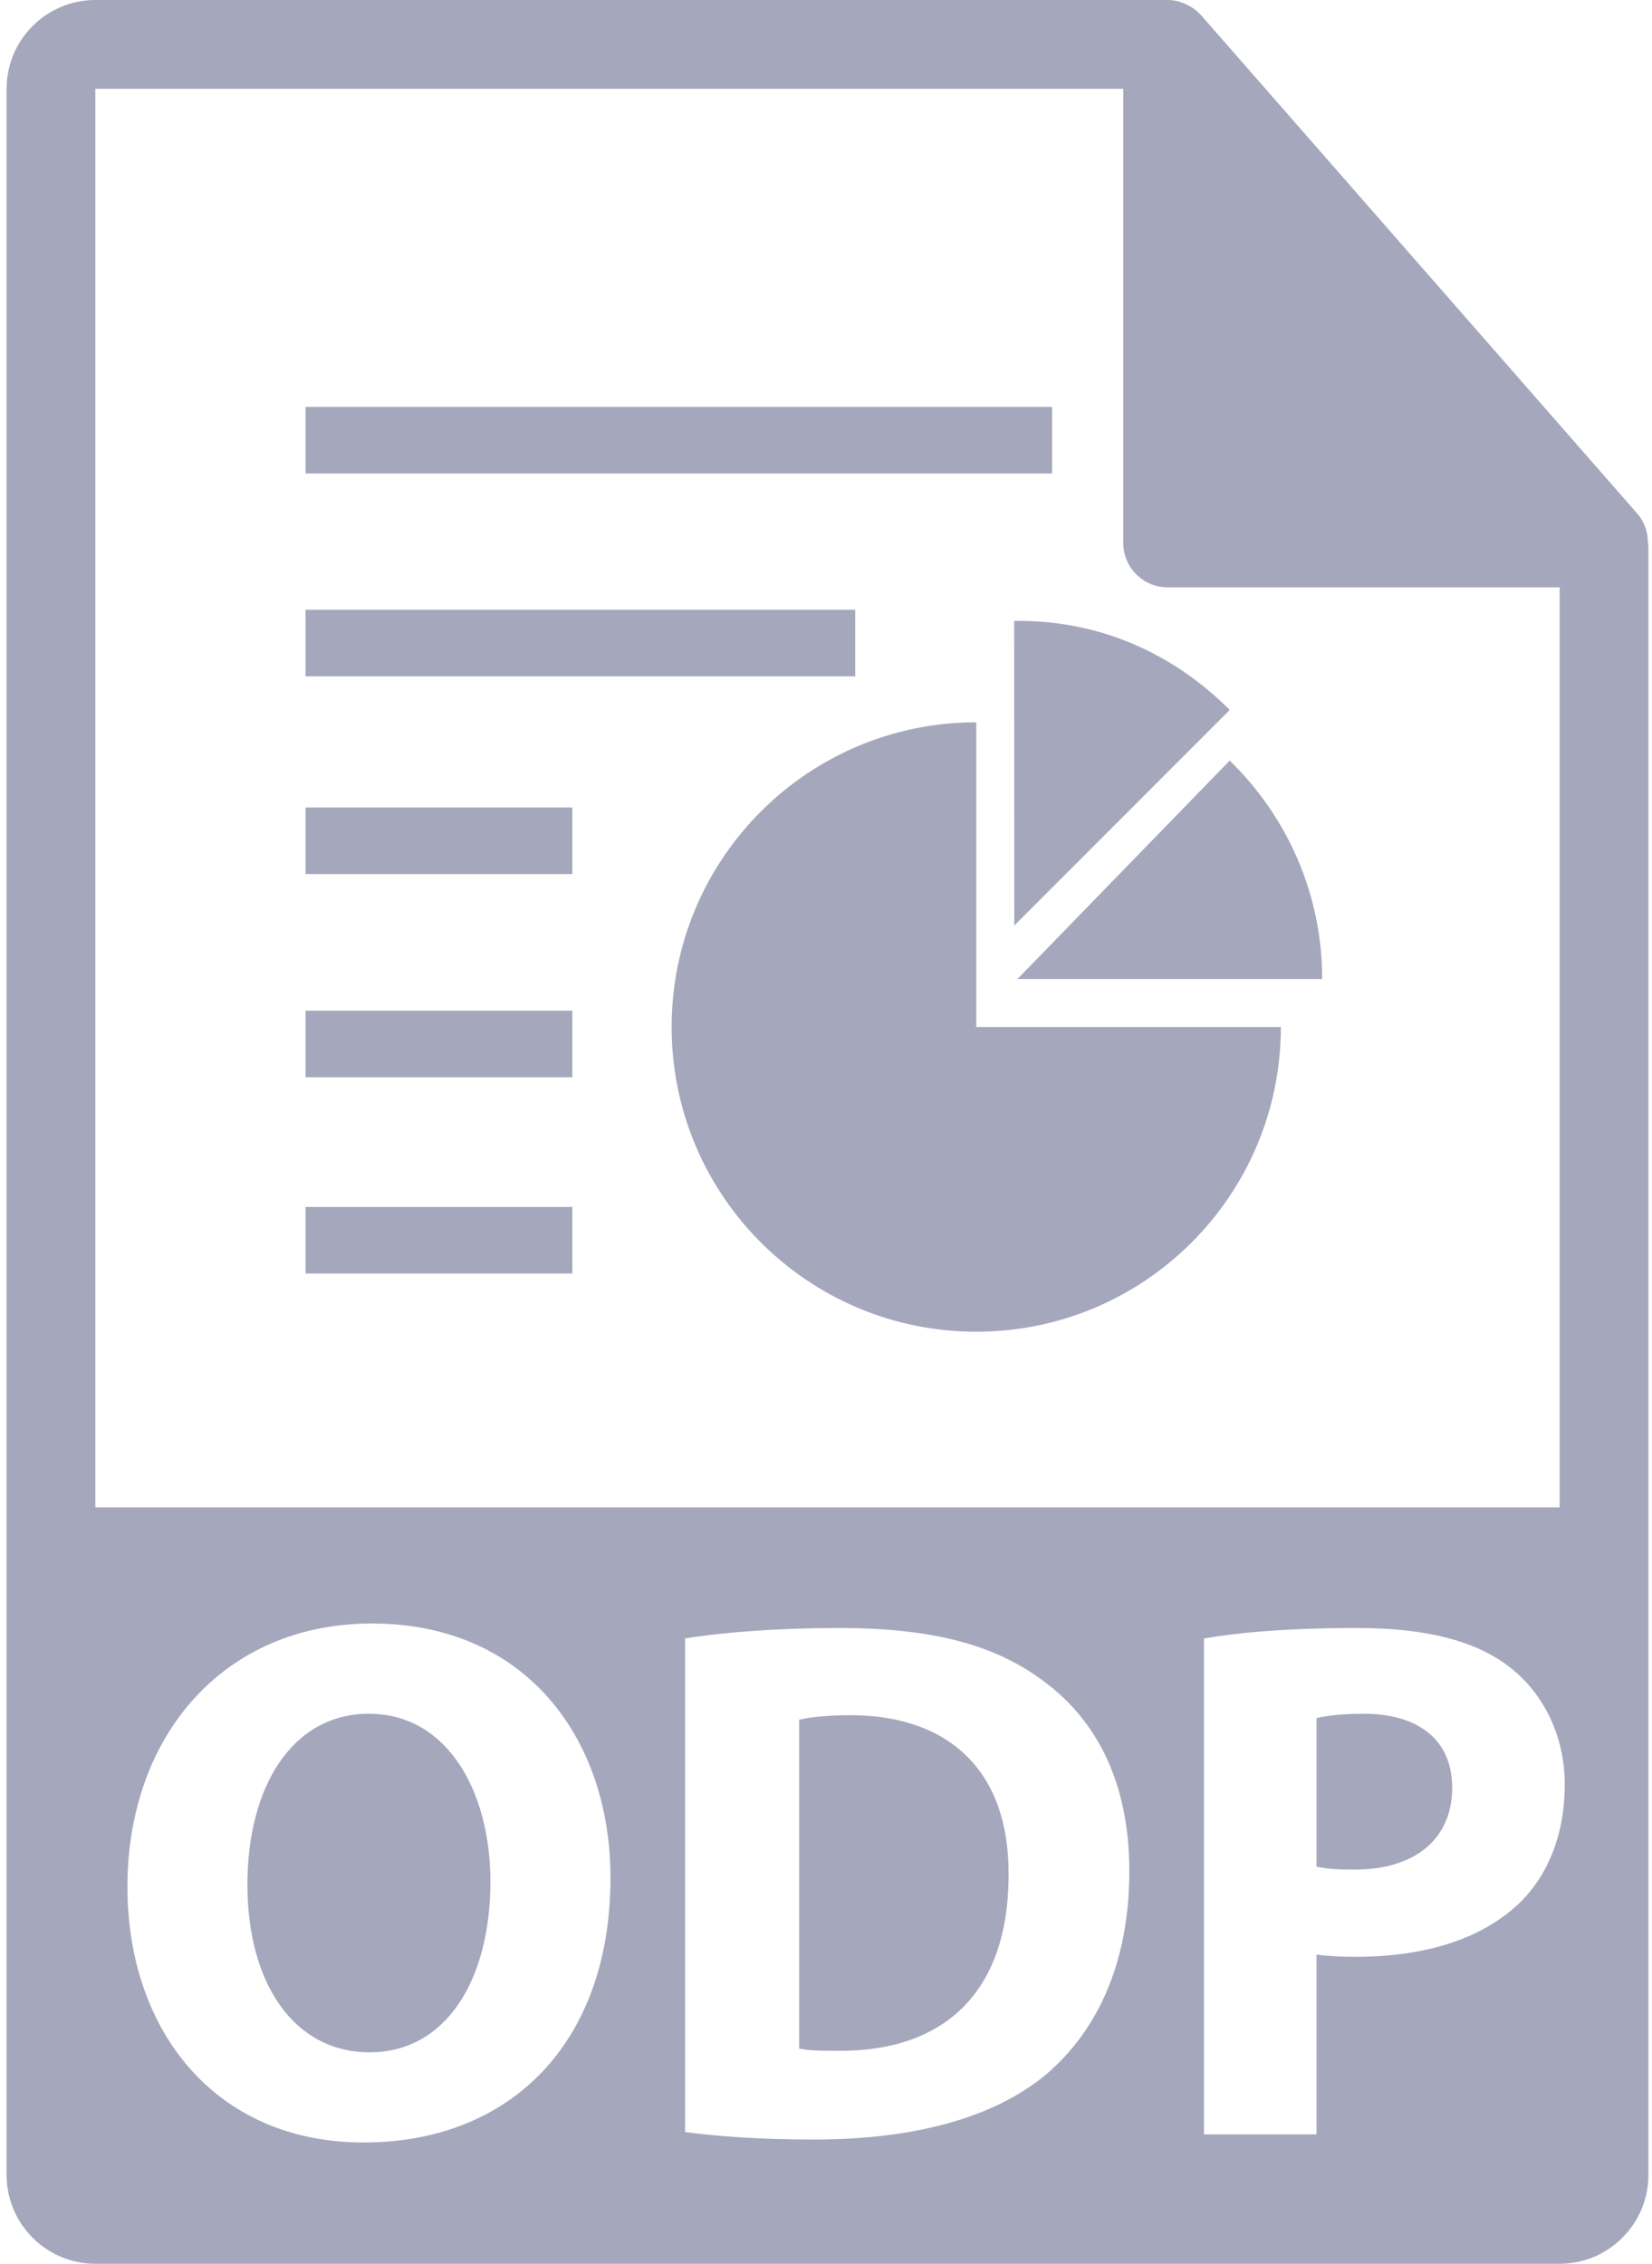 <svg width="73" height="100" viewBox="0 0 73 100" fill="none" xmlns="http://www.w3.org/2000/svg">
<path d="M25.291 35.67H13.501V38.611H25.291V35.67Z" fill="#A5A7BC"/>
<path d="M37.791 26.936H13.501V29.877H37.791V26.936Z" fill="#A5A7BC"/>
<path d="M46.492 17.975H13.501V20.916H46.492V17.975Z" fill="#A5A7BC"/>
<path d="M25.291 44.646H13.501V47.587H25.291V44.646Z" fill="#A5A7BC"/>
<path d="M25.291 53.316H13.501V56.257H25.291V53.316Z" fill="#A5A7BC"/>
<path d="M43.14 31.907C35.704 31.907 29.679 37.934 29.679 45.367C29.679 52.801 35.704 58.827 43.14 58.827C50.573 58.827 56.599 52.801 56.599 45.367H43.14V31.907Z" fill="#A5A7BC"/>
<path d="M44.964 43.244V43.248H58.426C58.426 39.461 56.855 36.046 54.339 33.599L44.964 43.244Z" fill="#A5A7BC"/>
<path d="M44.824 40.88L54.34 31.361C51.665 28.684 48.323 27.377 44.814 27.428L44.821 40.875L44.824 40.88Z" fill="#A5A7BC"/>
<path d="M16.302 75.703C12.91 75.703 10.933 78.931 10.933 83.248C10.933 87.596 12.976 90.658 16.336 90.658C19.729 90.658 21.671 87.43 21.671 83.117C21.672 79.129 19.761 75.703 16.302 75.703Z" fill="#A5A7BC"/>
<path d="M37.585 75.768C36.465 75.768 35.741 75.869 35.313 75.967V90.493C35.742 90.592 36.432 90.592 37.058 90.592C41.604 90.625 44.568 88.12 44.568 82.818C44.6 78.205 41.901 75.768 37.585 75.768Z" fill="#A5A7BC"/>
<path d="M60.251 75.703C59.229 75.703 58.537 75.803 58.175 75.9V82.455C58.604 82.557 59.13 82.588 59.855 82.588C62.523 82.588 64.171 81.24 64.171 78.965C64.171 76.921 62.753 75.703 60.251 75.703Z" fill="#A5A7BC"/>
<path d="M72.819 23.964C72.816 23.504 72.669 23.052 72.354 22.694L53.074 0.671C53.068 0.665 53.062 0.662 53.058 0.657C52.943 0.529 52.809 0.422 52.668 0.329C52.626 0.301 52.584 0.278 52.539 0.253C52.417 0.186 52.287 0.13 52.153 0.09C52.116 0.08 52.084 0.066 52.047 0.056C51.902 0.022 51.751 0 51.597 0H4.213C2.049 0 0.292 1.76 0.292 3.922V96.078C0.292 98.24 2.049 100 4.213 100H68.919C71.081 100 72.841 98.24 72.841 96.078V24.182C72.84 24.11 72.829 24.037 72.819 23.964ZM4.213 3.922H49.636V23.985C49.636 25.069 50.515 25.946 51.597 25.946H68.919V66.585H4.213V3.922ZM16.072 94.642C9.484 94.642 5.631 89.669 5.631 83.345C5.631 76.691 9.88 71.716 16.435 71.716C23.254 71.716 26.977 76.823 26.977 82.95C26.976 90.23 22.561 94.642 16.072 94.642ZM46.215 91.645C43.877 93.588 40.319 94.512 35.971 94.512C33.369 94.512 31.525 94.347 30.272 94.181V72.377C32.117 72.08 34.521 71.915 37.058 71.915C41.273 71.915 44.008 72.672 46.148 74.287C48.455 75.999 49.904 78.734 49.904 82.653C49.904 86.904 48.355 89.834 46.215 91.645ZM67.102 84.103C65.388 85.717 62.853 86.441 59.889 86.441C59.229 86.441 58.636 86.408 58.175 86.341V94.282H53.201V72.377C54.749 72.112 56.925 71.915 59.986 71.915C63.084 71.915 65.289 72.508 66.774 73.693C68.188 74.814 69.145 76.656 69.145 78.831C69.143 81.007 68.419 82.851 67.102 84.103Z" fill="#A5A7BC"/>
</svg>
